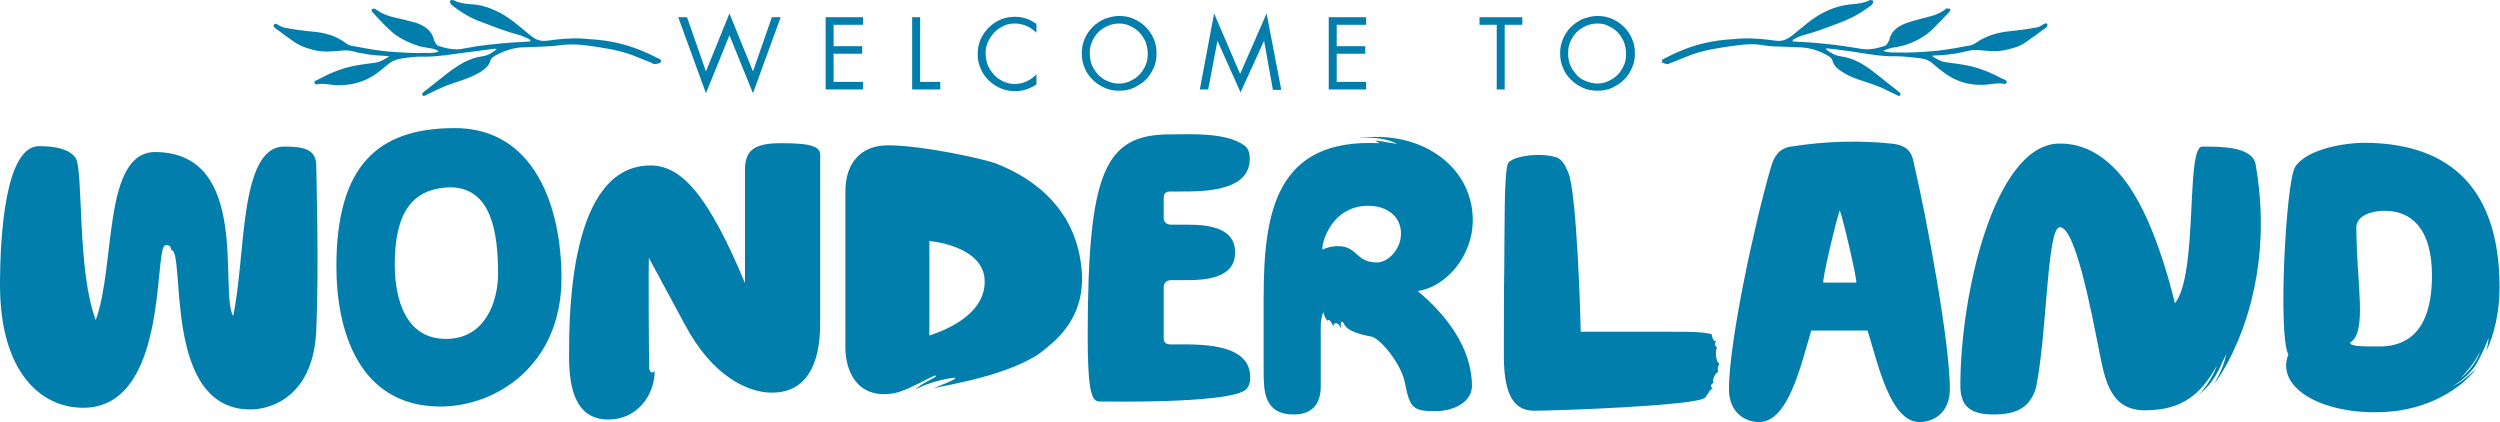 <?xml version="1.0" encoding="utf-8"?>
<!-- Generator: Adobe Illustrator 18.0.0, SVG Export Plug-In . SVG Version: 6.00 Build 0)  -->
<!DOCTYPE svg PUBLIC "-//W3C//DTD SVG 1.1//EN" "http://www.w3.org/Graphics/SVG/1.1/DTD/svg11.dtd">
<svg version="1.1" id="Layer_1" xmlns="http://www.w3.org/2000/svg" xmlns:xlink="http://www.w3.org/1999/xlink" x="0px" y="0px"
	 viewBox="0 0 595.3 100.5" enable-background="new 0 0 595.3 100.5" xml:space="preserve">
<path fill="#027EAD" d="M55.5,75.3c3.1-14,1.3-40.4,12.2-40.4c4.5,0,7.6,0.6,7.6,4.5c0,1.5,0.7,24.2,0,39.2
	c-0.6,15.5-10.4,18.9-15.7,18.9c-21.2,0-15.2-38.2-18.9-38c0.3-0.6-0.7-1.5-1.5-1c-2.5,1.9,0.7,38.6-19.4,38.6
	C9.7,97.1,0,88.6,0,67.8c0-11.9,1.3-33,9.3-33c4,0,7.2,0.7,8.7,2.8c1.9,2.8,0.3,26.9,4.8,38.6c4.8-13.1,1.6-40,14.2-40
	C59.7,36.4,52.2,68.9,55.5,75.3z M133.7,66.2c0,20.9-15.7,30.6-28.8,30.6c-19.7,0-24.8-18.5-24.8-33.3c0-23.9,9.7-33,28.2-33
	C127.3,30.5,133.7,49.3,133.7,66.2z M106.2,80.7c9.4,0,12.4-9,12.4-15.5c0-9.7-1.5-20.6-11.5-20.6C98,44.9,94,50.8,94,63.1
	C94,67.7,94.9,80.7,106.2,80.7z M154.5,61.4c-0.1,1,0,25.1,0.1,26.3c0.1,1.2,1,1.2,1.3,0.6c0,5.8-4.2,11.6-11,11.6
	c-7.9,0-9.4-7.5-9.4-15.1c0-10,0.1-45.4,19.4-45.4c7.6,0,13.9,7.5,22.5,28v-27c0-4.5,2.1-6.3,8.4-6.3c5.5,0,9.5,0.3,9.5,2.7
	c0,10.4,0,30.6,0,40.3c0,9.7-3.3,16.4-11.5,16.4c-5.8,0-14.2-4-20.6-16L154.5,61.4z M201.3,45.6c0-7,3.9-11,10.1-11
	c8.4,0,23,3.3,25.7,4.3c2.8,1.2,18.1,6.7,20.3,23.9c1.8,12.4-6,18.2-8.5,20.3c-7.3,6.3-24.9,8.8-26.3,9.3c-1.5,0.4,5.1-1.9,4.9-2.4
	c0-0.3-6.6,0.9-9.5,2.8c1.3-1.6,4.9-2.8,4.9-3.3c-0.1-0.7-6.6,3.7-10.4,4.2c-8.7,1.3-11.2-5.8-11.2-10.9V45.6z M221.3,79.9
	c5.8-1.9,14-6.1,13.1-14c-1.2-7.6-13.1-8.5-13.1-8.5V79.9z M278.5,32c4.8,0,13.4-0.6,17.9,2.7c0.9,0.7,1.2,1.8,1.2,3.1
	c0,7.8-10.9,7.8-16.6,7.8h-2.4c-1.5,0-1.5,1.2-1.5,1.5v4.8c0,1,0.7,1.6,1.8,1.6h4.3c9.4,0,10.9,3.6,10.9,6.6c0,3-1.5,6.6-10.9,6.6
	h-4.3c-1,0-1.8,0.6-1.8,1.6v12.2c0,0.3,0,1.5,1.5,1.5h2.4c5.7,0,16.7,0,16.7,7.8c0,1.3-0.3,2.4-1.2,3.1c-4.5,3.3-34.5,2.7-34.8,2.7
	c-2.1,0-2.7-4.2-2.7-16.3C259.1,41.3,262.9,32,278.5,32z M350.5,91.9c0,3.6-3.9,6-8.8,6c-5.2,0-6-0.7-7.2-6.9
	c-1-4.8-6.3-10.9-8.2-10.9c-6.9-1.3-6-3.3-6.6-3.4c-0.6-0.4-0.4,0.9-0.4,1.5c-0.6-1.6-1.8-1.6-1.8-0.4c-0.6-1.6-1.2-1.8-1.3-1.5
	c-0.1,0.4-0.9-1-1-1.8c-0.1-0.6-0.7,1.5-0.7,3v14.5c0,5.7-3.7,6.7-6.4,6.7c-7.2,0-7.2-5.8-7.2-10.4V70.8c0-20.4,3-37.9,27.5-36.7
	c0.3,0-1.2-0.6-0.6-0.6c0.7,0,5.1,0.9,4.8,0.7c-4.8-2.4-11.3-1-11-1c16-3.1,29.1,6.1,29.1,19.2c0,8.8-6.6,16-13.1,16.9
	C344.3,74.9,350.5,82.8,350.5,91.9z M318.5,58.6c4.9,0,4.2,3.9,9.4,3.9c2.5,0,5.7-3,5.7-6.9c0-4.3-3.6-6.6-7.8-6.6
	c-9.8,0-11.6,11.2-10.7,10.4C315.6,59,317.4,58.6,318.5,58.6z M370.4,37.4c1.6,0.4,2.4,2.2,3,3.6c2.1,4.5,3,36,3,38h22.1
	c4,0,6.9,0,9.1,0.6c0,0.6,0.4,1.8,1,1.6c-0.4,0.6-0.1,1.6,0.3,1.5c-0.6,0.9-0.3,3.6,0.6,4c-0.3,0-0.7,1.5-0.3,1.8
	c-0.9,0.3-1.8,2.7-1,2.5c-0.6,0.4-1.3,1-0.3,1.5c-0.7,0-1.3,1.6-1.9,2.2c-1.9,1.9-35.1,3.1-40.7,3.1c-5.7,0-7.2-5.4-7.2-13.3
	c0-1.8,0-17.3,0.1-21.3c0.1-7.5-0.1-22.4,0.9-24.3C359.9,37.3,366.2,36.2,370.4,37.4z M455.8,39.2c3.1,13.3,8.5,42.5,8.5,53.4
	c0,6-4.2,7.9-7.2,7.9c-6.9,0-9.8-13.4-12.4-21.8h-13.4c-2.5,8.4-5.5,21.8-12.4,21.8c-3,0-7.2-1.9-7.2-7.9c0-11,6-39.1,10-52.8
	c0.7-2.5,1.9-4.5,4.8-4.9c8.2-1.3,16.4-1.5,23.9-0.7C454.9,34.6,455.4,37.1,455.8,39.2z M434.2,67.3h7.8c0.4,0-3.1-15.2-3.9-17.2
	C437.3,52,433.7,67.3,434.2,67.3z M524.4,34.9c4.5,0,11.9,0,12.7,4.2c5.2,29.5-7.3,49.2-9.8,52.2c1.3-2.4,2.2-4,2.8-7
	c-1.8,3.7-2.5,6.4-6.6,9.8c3.1-3.1,4.9-8.1,4.2-6.7c-3.6,6.4-8.1,10.3-16.9,10.3c-8.2,0-9.5-6.9-10.9-13.9
	c-2.1-10.7-5.8-29.7-9.4-29.7c-3.1,0-3,25.1-5.7,38.3c-1.6,5.2-5.4,6.3-10.1,6.3c-5.8,0-7.9-2.2-7.9-6.9c0-21.9,8.1-56.8,23.1-57.6
	c6-0.3,13.1,2.8,18.9,13.1c4,7,7,16.4,9.1,24.9C523.5,65.2,520.4,34.9,524.4,34.9z M591.9,83.8c0.4-1,0.6-2.2,0.7-3.4
	c-0.6,1.8-1.8,4.2-2.8,6.1c-1.9,3.1-4.6,4.8-5.8,5.4c1.9-0.7,3.1-1.8,5.5-4c-2.2,3.1-9.1,9.1-20.3,10.1
	c-14.8,1.3-27.6-5.1-24.3-13.6c-2.5-4.5-0.6-41,1.6-44.6c2.8-4.5,12.4-5.8,16.3-5.8c18.5,0,32.4,8.8,32.4,34.5
	C595.2,73.8,594,79.9,591.9,83.8z M561.1,54.1c0,13.4,2.7,24.9-1.5,27.5c0,0.9,2.8,0.9,7,0.9c11,0,12.5-10.1,12.5-16.9
	c0-11.5-5.2-15.4-11.2-15.4C564,50.2,561.1,51.7,561.1,54.1z M590.5,83.7c-1,2.4-2.7,4.3-4.5,6.3C587.3,89,589.9,86.3,590.5,83.7z
	 M168.1,17l5.6-13.8l5.6,13.8l4.5-12.9h2.1l-6.6,18.1l-5.6-13.8l-5.6,13.8l-6.6-18.1h2.1L168.1,17z M196.6,4.1h8.9v1.8h-7V11h6.8
	v1.8h-6.8v6.7h7v1.8h-8.9V4.1z M219.2,19.5h4.7v1.8h-6.7V4.1h1.9V19.5z M246.9,7.9c-0.7-0.7-1.5-1.3-2.4-1.7
	c-0.9-0.4-1.9-0.6-2.9-0.6c-1,0-1.9,0.2-2.7,0.6c-0.8,0.4-1.6,0.9-2.2,1.6c-0.6,0.7-1.1,1.4-1.5,2.3c-0.4,0.9-0.5,1.8-0.5,2.7
	c0,0.9,0.2,1.8,0.5,2.7c0.4,0.9,0.9,1.6,1.5,2.3c0.6,0.7,1.4,1.2,2.2,1.6c0.9,0.4,1.8,0.6,2.7,0.6c1,0,1.9-0.2,2.8-0.6
	c0.9-0.4,1.7-1,2.4-1.7v2.4c-0.7,0.5-1.6,0.9-2.4,1.2c-0.9,0.3-1.8,0.4-2.7,0.4c-1.2,0-2.4-0.2-3.5-0.7c-1.1-0.5-2-1.1-2.8-1.9
	s-1.5-1.7-1.9-2.8c-0.5-1.1-0.7-2.2-0.7-3.4c0-1.2,0.2-2.4,0.7-3.5c0.5-1.1,1.1-2,1.9-2.8c0.8-0.8,1.8-1.5,2.8-1.9
	c1.1-0.5,2.2-0.7,3.5-0.7c1.9,0,3.6,0.6,5.1,1.7V7.9z M266.5,3.8c1.2,0,2.4,0.2,3.5,0.7c1.1,0.5,2,1.1,2.8,1.9
	c0.8,0.8,1.5,1.8,1.9,2.8c0.5,1.1,0.7,2.2,0.7,3.5s-0.2,2.4-0.7,3.5c-0.5,1.1-1.1,2-1.9,2.8c-0.8,0.8-1.8,1.4-2.8,1.9
	c-1.1,0.5-2.2,0.7-3.5,0.7s-2.4-0.2-3.5-0.7c-1.1-0.5-2-1.1-2.8-1.9c-0.8-0.8-1.5-1.7-1.9-2.8c-0.5-1.1-0.7-2.2-0.7-3.5
	s0.2-2.4,0.7-3.5c0.5-1.1,1.1-2,1.9-2.8c0.8-0.8,1.8-1.4,2.8-1.9C264.2,4.1,265.3,3.8,266.5,3.8z M266.5,5.6c-1,0-1.9,0.2-2.8,0.6
	c-0.9,0.4-1.6,0.9-2.2,1.5c-0.6,0.6-1.1,1.4-1.5,2.3c-0.4,0.9-0.5,1.8-0.5,2.8c0,1,0.2,1.9,0.5,2.7c0.4,0.9,0.9,1.6,1.5,2.3
	c0.6,0.6,1.4,1.2,2.2,1.5c0.9,0.4,1.8,0.6,2.7,0.6c1,0,1.9-0.2,2.7-0.6c0.9-0.4,1.6-0.9,2.2-1.5c0.6-0.6,1.1-1.4,1.5-2.3
	c0.4-0.9,0.5-1.8,0.5-2.7c0-1-0.2-1.9-0.5-2.8c-0.4-0.9-0.9-1.6-1.5-2.3c-0.6-0.6-1.4-1.2-2.2-1.5C268.4,5.8,267.5,5.6,266.5,5.6z
	 M289.1,3.2l6.2,14.4l6.3-14.4l3.5,18.2h-2L301,9.7h0L295.4,22l-5.5-12.3h0l-2.2,11.6h-2L289.1,3.2z M316.4,4.1h8.9v1.8h-7V11h6.8
	v1.8h-6.8v6.7h7v1.8h-8.9V4.1z M358.3,21.3h-1.9V5.9h-4.1V4.1h10.2v1.8h-4.2V21.3z M380.4,3.8c1.2,0,2.4,0.2,3.5,0.7
	c1.1,0.5,2,1.1,2.8,1.9c0.8,0.8,1.5,1.8,1.9,2.8c0.5,1.1,0.7,2.2,0.7,3.5s-0.2,2.4-0.7,3.5c-0.5,1.1-1.1,2-1.9,2.8
	c-0.8,0.8-1.8,1.4-2.8,1.9c-1.1,0.5-2.2,0.7-3.5,0.7s-2.4-0.2-3.5-0.7s-2-1.1-2.8-1.9s-1.5-1.7-1.9-2.8c-0.5-1.1-0.7-2.2-0.7-3.5
	s0.2-2.4,0.7-3.5c0.5-1.1,1.1-2,1.9-2.8c0.8-0.8,1.8-1.4,2.8-1.9C378.1,4.1,379.2,3.8,380.4,3.8z M380.4,5.6c-1,0-1.9,0.2-2.8,0.6
	c-0.9,0.4-1.6,0.9-2.2,1.5c-0.6,0.6-1.1,1.4-1.5,2.3c-0.4,0.9-0.5,1.8-0.5,2.8c0,1,0.2,1.9,0.5,2.7c0.4,0.9,0.9,1.6,1.5,2.3
	s1.4,1.2,2.2,1.5s1.8,0.6,2.7,0.6s1.9-0.2,2.7-0.6c0.9-0.4,1.6-0.9,2.2-1.5c0.6-0.6,1.1-1.4,1.5-2.3c0.4-0.9,0.5-1.8,0.5-2.7
	c0-1-0.2-1.9-0.5-2.8c-0.4-0.9-0.9-1.6-1.5-2.3c-0.6-0.6-1.4-1.2-2.2-1.5C382.4,5.8,381.4,5.6,380.4,5.6z M434.9,11.5
	c2.3,0.3,4.6,0.5,6.9,0.9c3.3,0.5,6.5,1.1,9.8,1c2,0,3.9,0.3,5.9,0.5c1.2,0.2,2.1,0.6,2.9,1.4c0.8,0.7,1.7,1.4,2.5,2
	c2.7,2,5.7,3,9.2,2.9c1.8,0,3.5-0.6,5.3-0.2c0.1,0,0.4-0.2,0.4-0.3c0.1-0.1,0-0.4-0.1-0.5c-0.4-0.3-0.8-0.4-1.2-0.6
	c-2.2-1.2-4.6-2.2-7.1-2.8c-2-0.5-4.1-0.7-6.2-1c-1.2-0.2-2.1-0.8-3.2-1.5c0.5-0.1,0.8-0.1,1.1-0.1c2.7-0.1,5.4-0.5,8.1-1.2
	c0.5-0.1,1.1-0.1,1.6-0.1c2.3,0.2,4.5,0.5,6.8,0c1.7-0.4,3.3-0.8,4.7-1.8c1.7-1.2,3.4-2.4,5-3.6c0.2-0.1,0.3-0.5,0.2-0.7
	c-0.1-0.3-0.4-0.3-0.8-0.1c-0.5,0.3-1,0.7-1.6,0.8c-2.1,0.4-4.2,0.7-6.3,0.9c-3.1,0.3-5.9,1.1-8.3,2.8c-0.4,0.3-0.9,0.5-1.3,0.6
	c-2.6,0.5-5.3,1-8,1.3c-3.3,0.3-6.6,0.5-9.9,0.4c-1,0-2,0-2.9-0.4c0.7-0.3,1.3-0.5,2-0.7c1-0.2,2-0.3,3-0.6c2.3-0.7,4.5-1.8,6.3-3.4
	c1.6-1.5,3.1-3.1,4.6-4.7c0.1-0.1,0.1-0.4,0.1-0.6c-0.3,0-0.6-0.1-0.8-0.1c-0.2,0-0.4,0.2-0.6,0.4c-1,0.7-2.2,1.2-3.4,1.5
	c-1.8,0.5-3.6,0.9-5.4,1.5c-2,0.7-3.8,1.8-4.3,4c-0.1,0.4-0.3,0.7-0.5,1c-0.1,0.2-0.3,0.4-0.5,0.5c-1.9,0.6-3.8,1.1-5.9,0.7
	c-4-0.7-8-1.2-12.1-1.5c-1.2-0.1-2.4-0.1-3.6-0.2c-0.2,0-0.4-0.1-0.5-0.1c0.1-0.2,0.2-0.5,0.4-0.5c0.8-0.4,1.6-0.8,2.5-1
	c3-0.8,5.8-1.9,8.7-3c2.6-1,4.9-2.3,7-3.9c0.2-0.1,0.4-0.3,0.5-0.5c0.1-0.2,0.2-0.5,0.2-0.7c-0.3-0.1-0.6-0.2-0.8-0.2
	c-1.3,0.7-2.8,0.9-4.2,1c-2.5,0.2-4.8,0.9-6.9,2c-2.8,1.4-5.1,3.6-7.5,5.5c-1.2,0.9-2.3,1.4-3.8,1.2c-2.9-0.4-5.8-0.7-8.8-0.5
	c-1.2,0.1-2.4,0.2-3.6,0.3c-3.9,0.4-7.7,1.4-11.2,3c-0.9,0.4-1.8,0.8-2.7,1.3c-0.4,0.2-0.9,0.3-0.9,0.9c0,0.3,1.3,0.7,1.7,0.5
	c0.2-0.1,0.4-0.3,0.7-0.3c1.5-0.6,3-1.2,4.5-1.8c3.5-1.3,7.3-1.8,11-2.3c2.1-0.3,4.2-0.4,6.4,0c1.3,0.2,2.6,0.3,3.9,0.3
	c1.8,0.1,3.6,0.1,5.3,0.2c2.2,0.2,4.3,0.9,6.1,2c0.4,0.2,0.9,0.6,1,1c0.3,1.4,1.4,2.2,2.5,2.9c2.3,1.5,5,2.1,7.5,3
	c1,0.4,2.1,0.8,3,1.3c0.9,0.4,1.8,0.9,2.7,1.3c0.1,0.1,0.4,0,0.5-0.1c0.1-0.1,0-0.3,0-0.5c-0.1-0.1-0.2-0.2-0.3-0.3
	c-1.9-1.5-3.8-3-5.7-4.5c-2.4-1.9-5-3.6-8.3-4c-1.3-0.2-2.3-0.8-3.3-1.6C434.8,11.7,434.8,11.6,434.9,11.5z M118.2,11.8
	c-1,0.7-1.9,1.4-3.3,1.6c-3.2,0.4-5.8,2.1-8.3,4c-1.9,1.5-3.8,3-5.7,4.5c-0.1,0.1-0.3,0.2-0.3,0.3c-0.1,0.1-0.1,0.4,0,0.5
	c0.1,0.1,0.4,0.2,0.5,0.1c0.9-0.4,1.8-0.9,2.7-1.3c1-0.5,2-0.9,3-1.3c2.5-0.9,5.2-1.6,7.5-3c1.1-0.7,2.2-1.5,2.5-2.9
	c0.1-0.4,0.6-0.7,1-1c1.9-1,3.9-1.8,6.1-2c1.8-0.1,3.5-0.1,5.3-0.2c1.3-0.1,2.6-0.1,3.9-0.3c2.1-0.3,4.3-0.3,6.4,0
	c3.7,0.5,7.4,1,11,2.3c1.5,0.6,3,1.2,4.5,1.8c0.2,0.1,0.4,0.3,0.7,0.3c0.4,0.2,1.7-0.2,1.7-0.5c0.1-0.6-0.5-0.7-0.9-0.9
	c-0.9-0.5-1.8-0.9-2.7-1.3c-3.6-1.6-7.3-2.6-11.2-3c-1.2-0.1-2.4-0.2-3.6-0.3c-3-0.2-5.9,0.1-8.8,0.5c-1.6,0.2-2.7-0.3-3.8-1.2
	C124,6.6,121.8,4.5,119,3c-2.2-1.1-4.4-1.9-6.9-2c-1.5-0.1-2.9-0.3-4.2-1c-0.2-0.1-0.5,0.1-0.8,0.2c0.1,0.2,0.1,0.5,0.2,0.7
	c0.1,0.2,0.4,0.3,0.5,0.5c2.1,1.6,4.4,3,7,3.9c2.9,1.1,5.7,2.2,8.7,3c0.9,0.2,1.7,0.7,2.5,1c0.2,0.1,0.2,0.4,0.4,0.5
	c-0.2,0-0.4,0.1-0.5,0.1c-1.2,0.1-2.4,0.1-3.6,0.2c-4.1,0.3-8.1,0.7-12.1,1.5c-2.1,0.4-4-0.1-5.9-0.7c-0.2-0.1-0.4-0.3-0.5-0.5
	c-0.2-0.3-0.4-0.7-0.5-1c-0.5-2.2-2.3-3.3-4.3-4C97,4.9,95.2,4.4,93.3,4c-1.2-0.3-2.4-0.8-3.4-1.5c-0.2-0.1-0.4-0.3-0.6-0.4
	c-0.3-0.1-0.5,0-0.8,0.1c0,0.2,0,0.5,0.1,0.6c1.5,1.6,2.9,3.2,4.6,4.7c1.8,1.6,4,2.6,6.3,3.4c0.9,0.3,2,0.4,3,0.6
	c0.7,0.1,1.3,0.3,2,0.7c-1,0.5-2,0.4-2.9,0.4c-3.3,0.1-6.6-0.1-9.9-0.4c-2.7-0.3-5.3-0.8-8-1.3c-0.5-0.1-1-0.3-1.3-0.6
	c-2.4-1.8-5.2-2.6-8.3-2.8c-2.1-0.2-4.2-0.5-6.3-0.9C67,6.4,66.5,6.1,66,5.8c-0.3-0.2-0.6-0.2-0.8,0.1c-0.1,0.2,0,0.6,0.2,0.7
	c1.7,1.2,3.3,2.5,5,3.6c1.4,0.9,3,1.4,4.7,1.8c2.3,0.5,4.5,0.2,6.8,0c0.5,0,1.1,0,1.6,0.1c2.6,0.7,5.3,1.1,8.1,1.2
	c0.3,0,0.6,0.1,1.1,0.1c-1.1,0.7-2,1.3-3.2,1.5c-2.1,0.3-4.1,0.5-6.2,1c-2.5,0.6-4.9,1.6-7.1,2.8c-0.4,0.2-0.8,0.4-1.2,0.6
	c-0.1,0.1-0.2,0.4-0.1,0.5c0.1,0.1,0.3,0.3,0.4,0.3c1.8-0.4,3.5,0.2,5.3,0.2c3.4,0,6.5-0.9,9.2-2.9c0.9-0.7,1.7-1.3,2.5-2
	c0.8-0.7,1.8-1.2,2.9-1.4c1.9-0.3,3.9-0.6,5.9-0.5c3.3,0,6.6-0.6,9.8-1c2.3-0.3,4.6-0.6,6.9-0.9C118.1,11.6,118.2,11.7,118.2,11.8z"
	/>
</svg>
